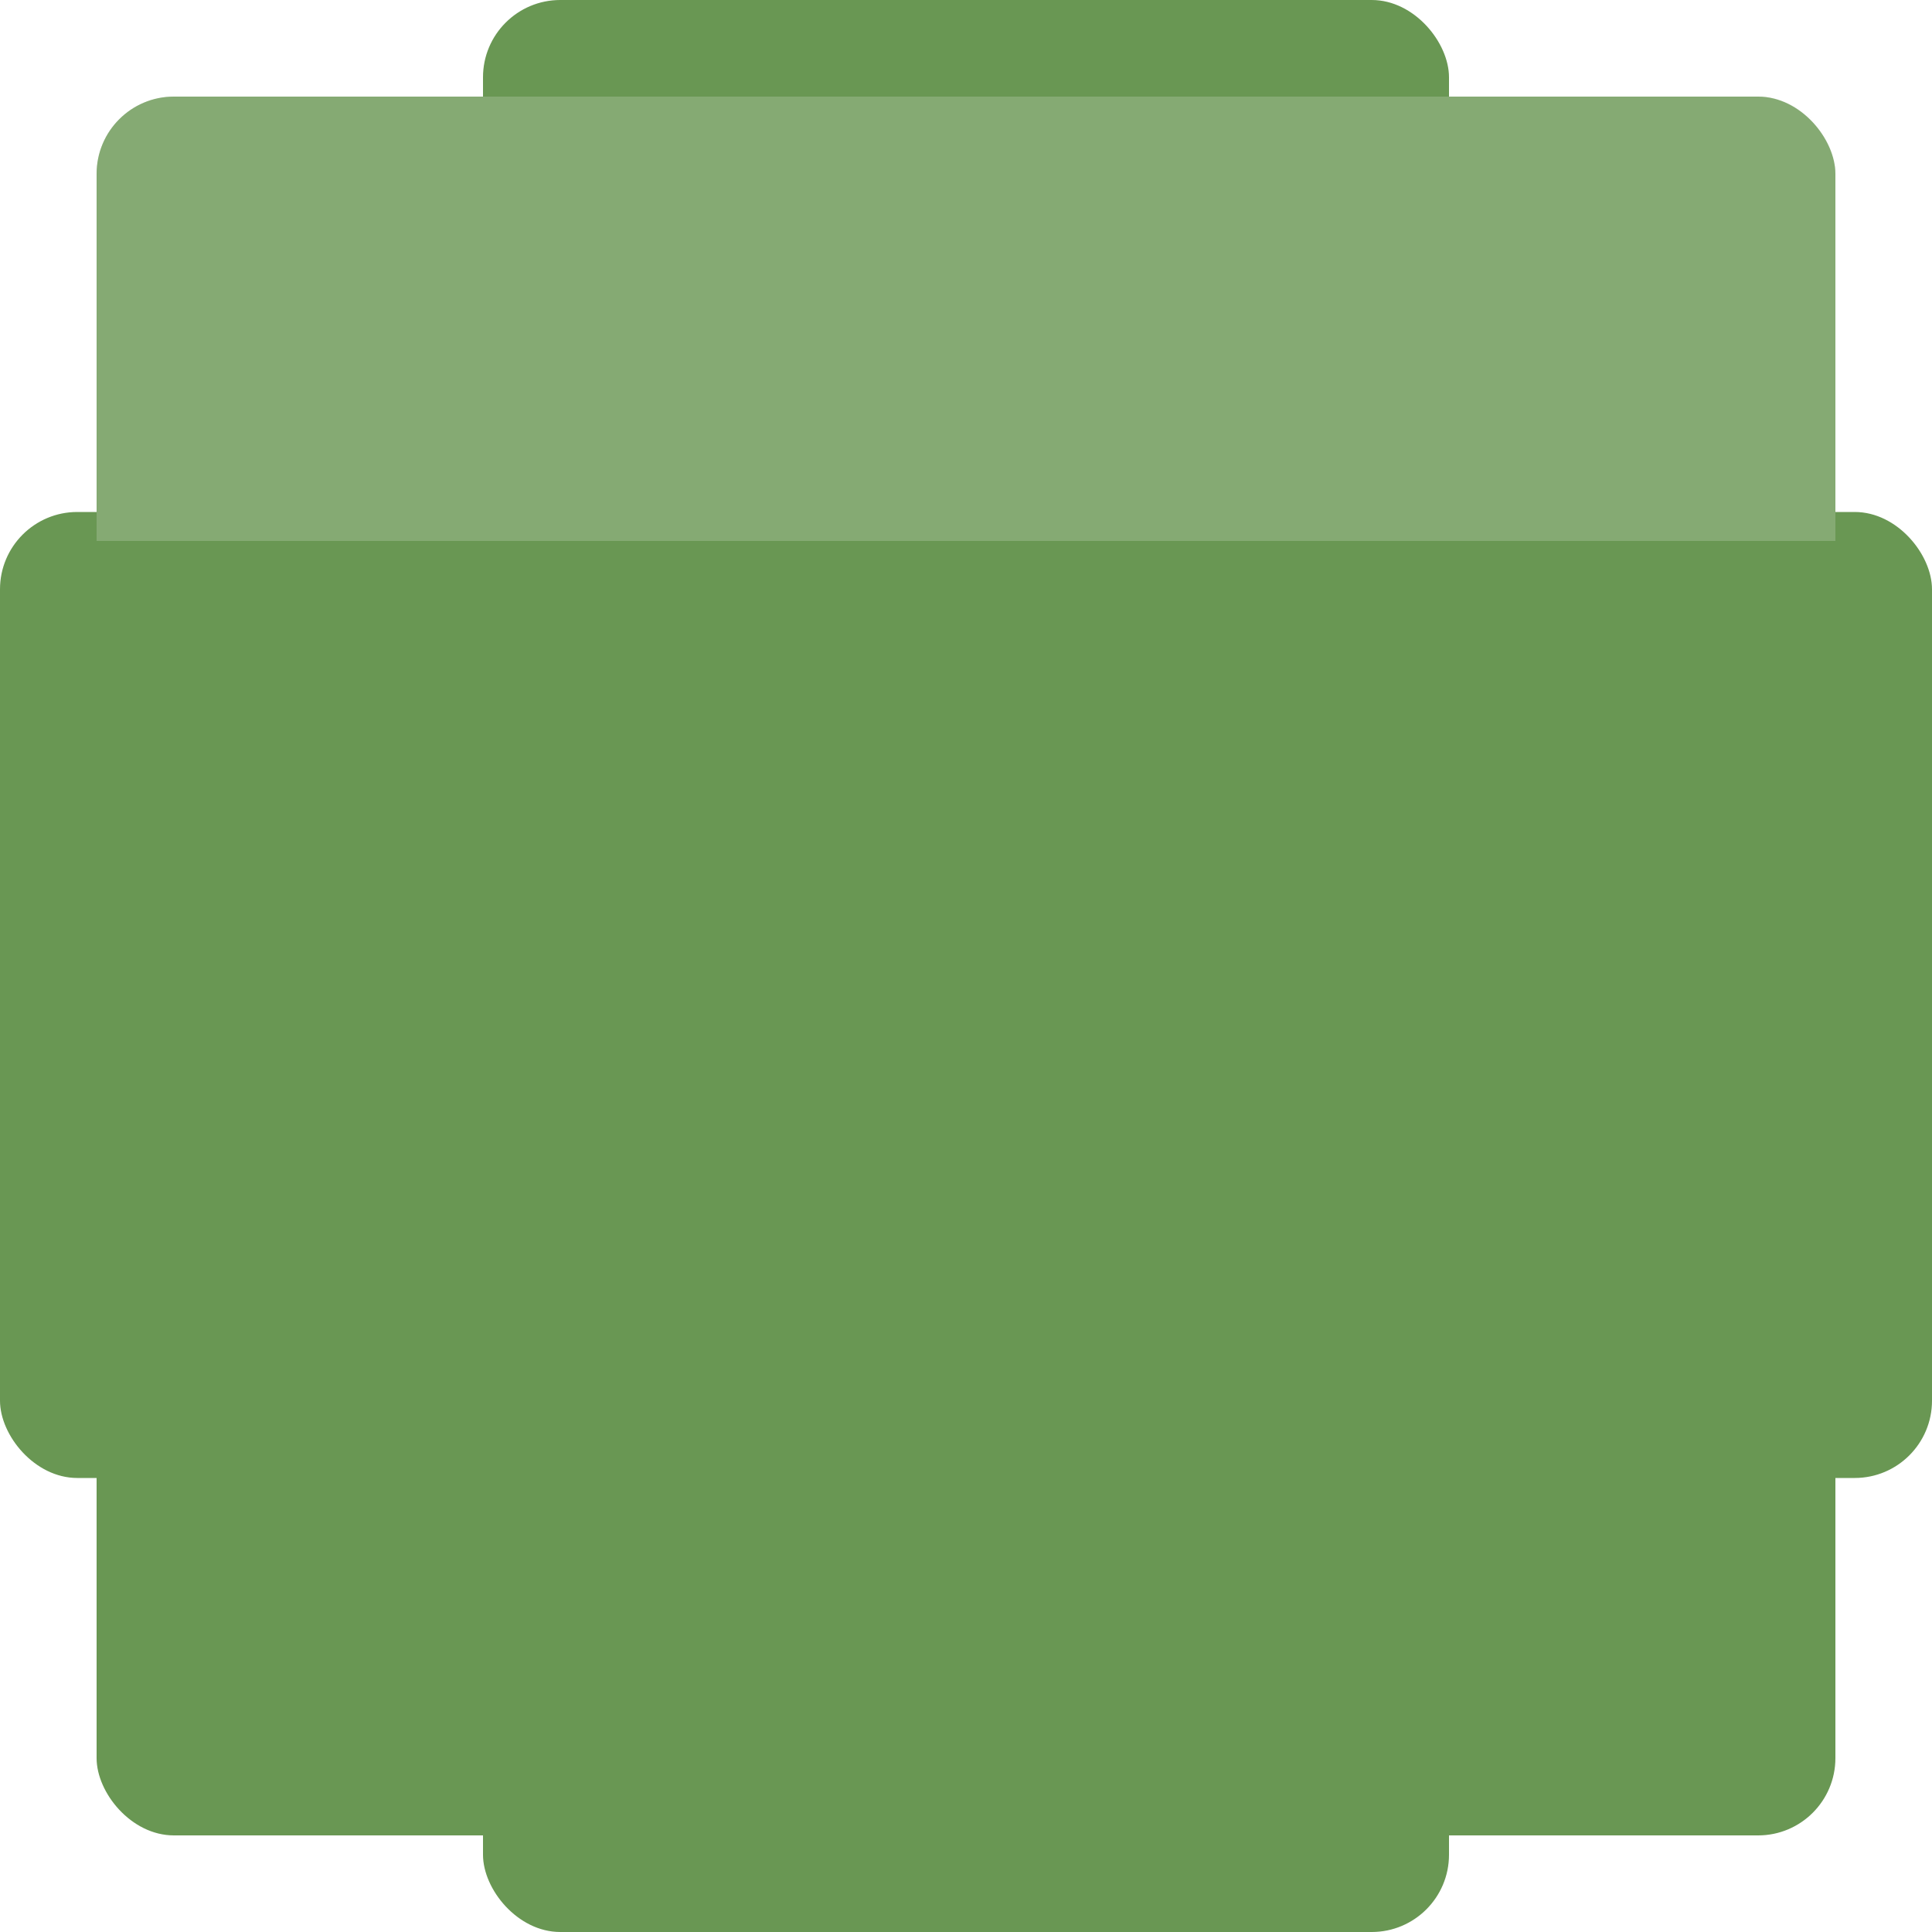 <svg width="200" height="200" viewBox="0 0 200 200" fill="none" xmlns="http://www.w3.org/2000/svg">
<rect x="50" width="100" height="40" rx="8" fill="#699753"/>
<rect y="53" width="40" height="100" rx="8" fill="#699753"/>
<rect x="160" y="53" width="40" height="100" rx="8" fill="#699753"/>
<rect x="50" y="160" width="100" height="40" rx="8" fill="#699753"/>
<g filter="url(#filter0_d_2907_131818)">
<rect x="10" y="10" width="180" height="180" rx="8" fill="#699753"/>
<path d="M10 18C10 13.582 13.582 10 18 10H182C186.418 10 190 13.582 190 18V56H10V18Z" fill="#F9F9F9" fill-opacity="0.2"/>
</g>
<defs>
<filter id="filter0_d_2907_131818" x="1" y="1" width="198" height="198" filterUnits="userSpaceOnUse" color-interpolation-filters="sRGB">
<feFlood flood-opacity="0" result="BackgroundImageFix"/>
<feColorMatrix in="SourceAlpha" type="matrix" values="0 0 0 0 0 0 0 0 0 0 0 0 0 0 0 0 0 0 127 0" result="hardAlpha"/>
<feMorphology radius="1" operator="dilate" in="SourceAlpha" result="effect1_dropShadow_2907_131818"/>
<feOffset/>
<feGaussianBlur stdDeviation="4"/>
<feComposite in2="hardAlpha" operator="out"/>
<feColorMatrix type="matrix" values="0 0 0 0 0 0 0 0 0 0 0 0 0 0 0 0 0 0 0.5 0"/>
<feBlend mode="normal" in2="BackgroundImageFix" result="effect1_dropShadow_2907_131818"/>
<feBlend mode="normal" in="SourceGraphic" in2="effect1_dropShadow_2907_131818" result="shape"/>
</filter>
</defs>
</svg>

